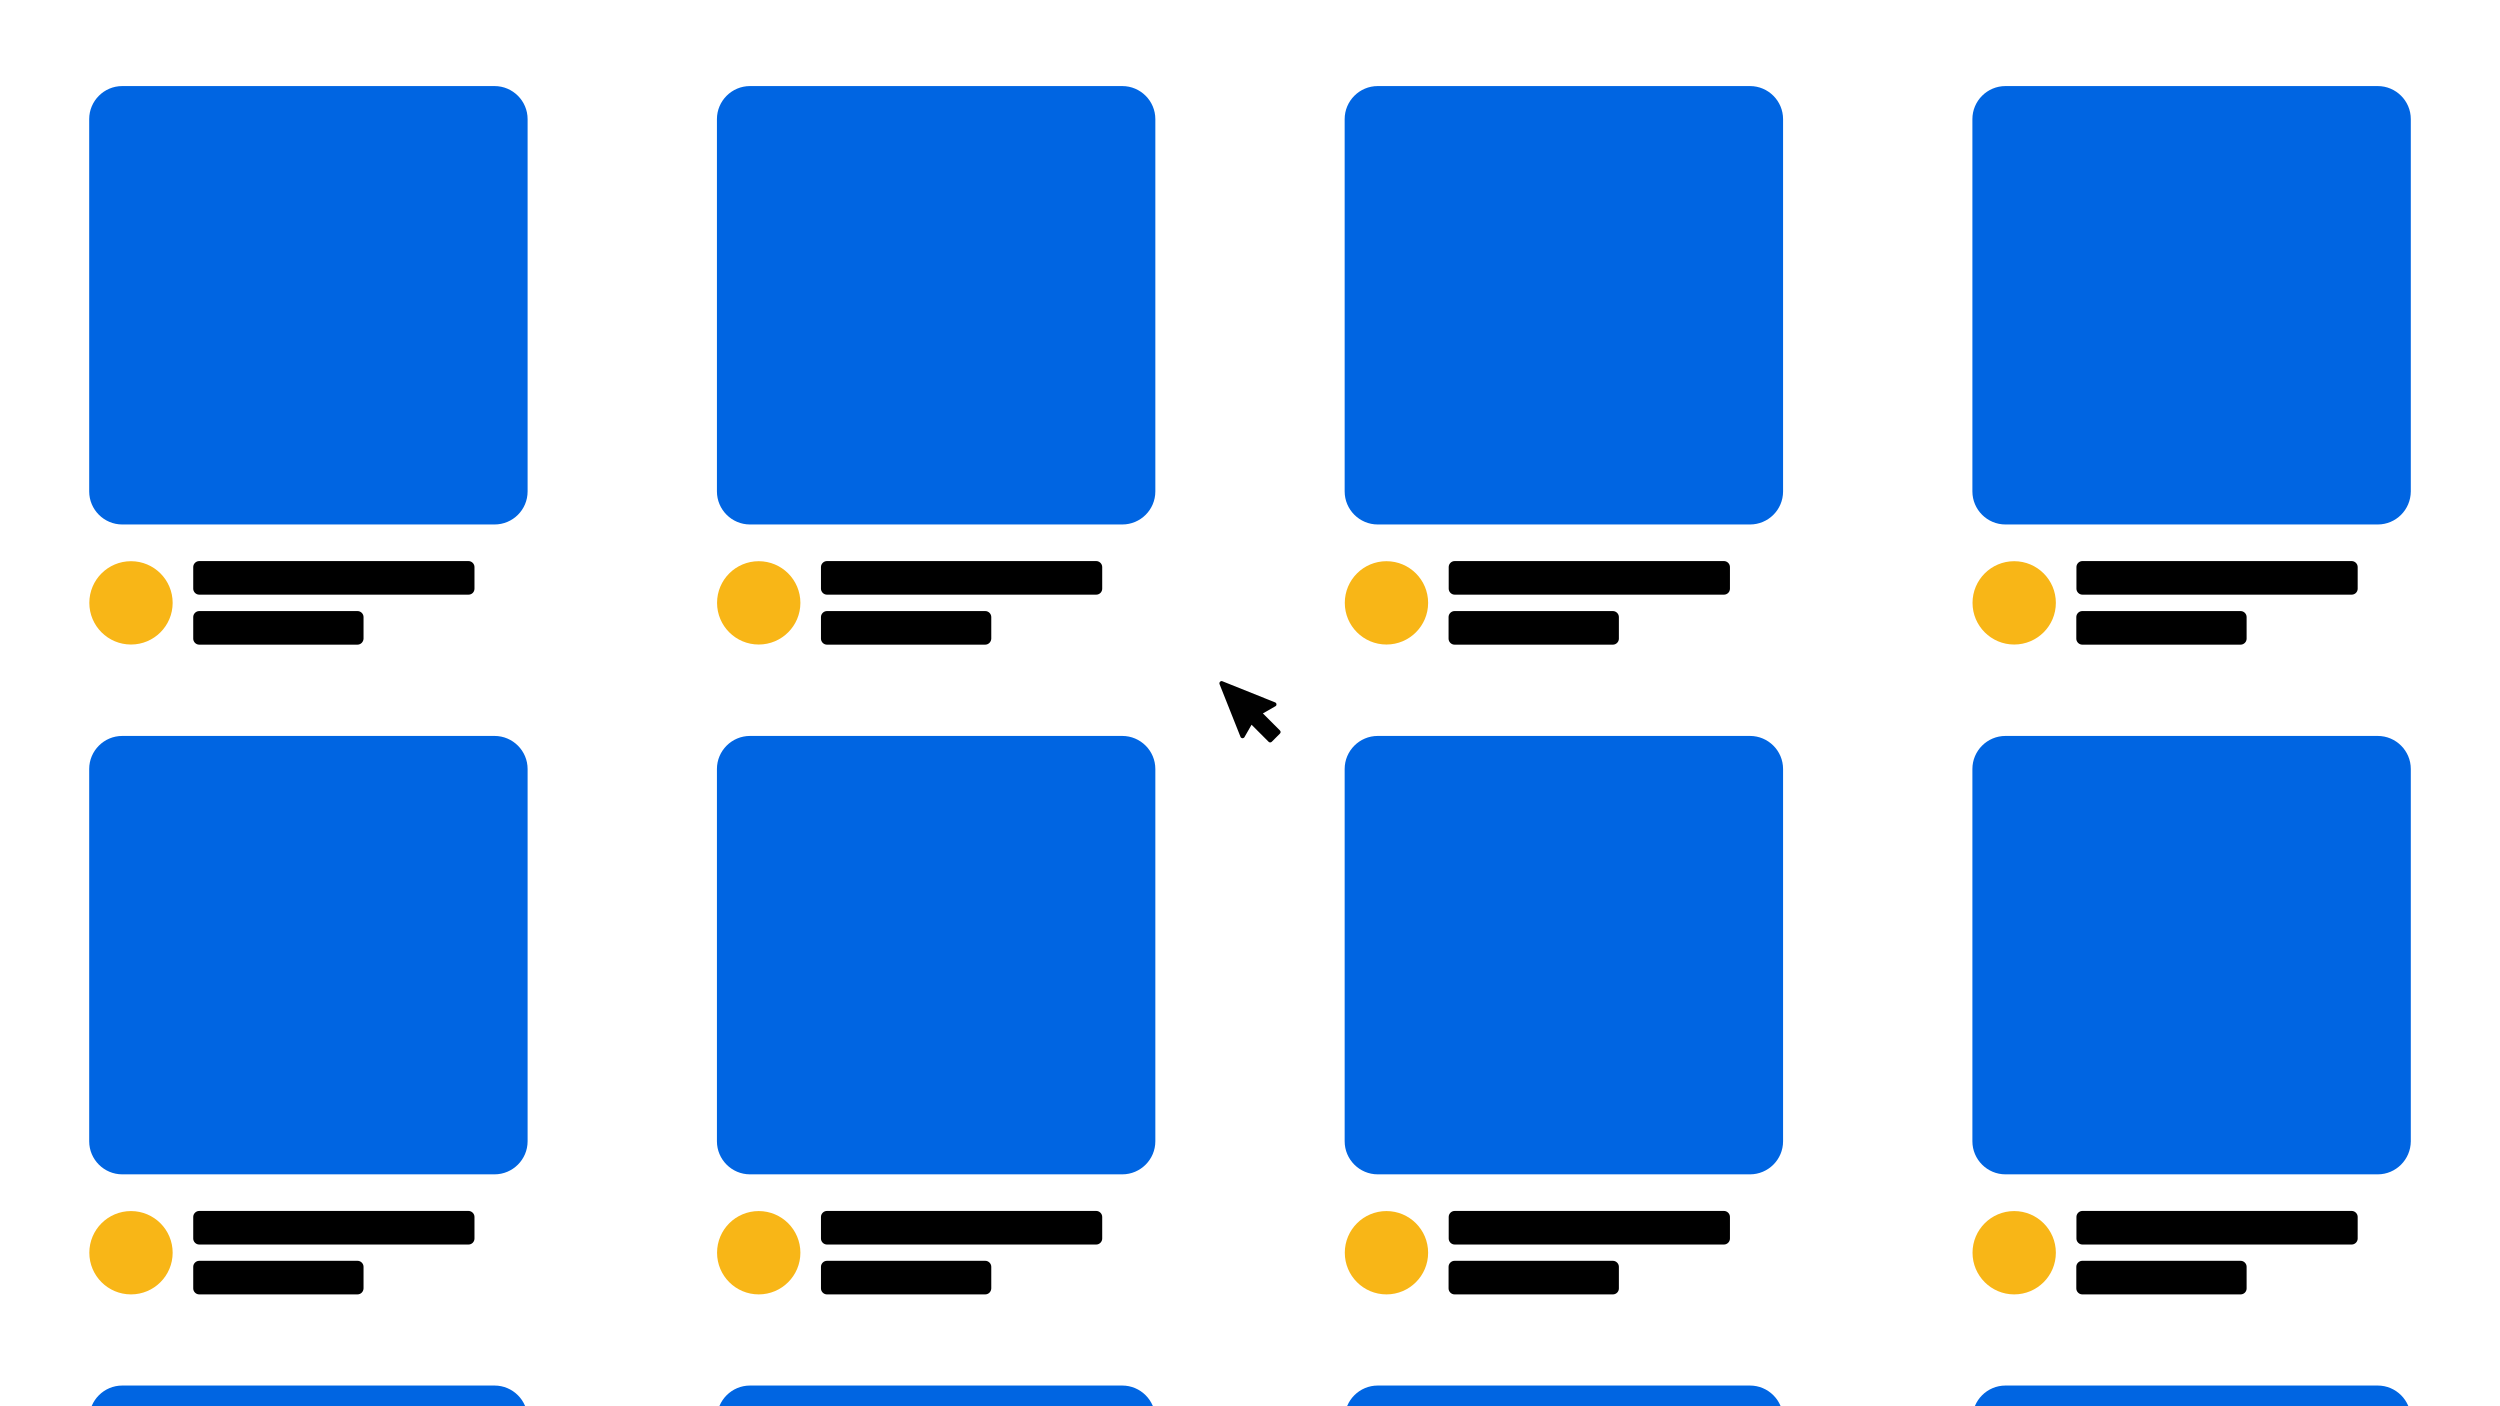 <?xml version="1.0" encoding="utf-8"?>
<!-- Generator: Adobe Illustrator 25.2.1, SVG Export Plug-In . SVG Version: 6.00 Build 0)  -->
<svg version="1.1" id="Layer_1" xmlns="http://www.w3.org/2000/svg"
	xmlns:xlink="http://www.w3.org/1999/xlink" x="0px" y="0px"
	viewBox="0 0 1920 1080" style="enable-background:new 0 0 1920 1080;" xml:space="preserve">
<style type="text/css">
	.st0{fill:#0065E2;}
	.st1{fill:#F8B617;}
	.st2{fill:#010101;}
	#whole{
		animation: sroll 5s ease-in-out infinite alternate;
	}
	@keyframes sroll{
		0%{
			transform: translateY(0%);
		}
		100%{
			transform: translateY(-80%);
		}
	}
</style>
<g id="whole">
	<g>
		<path class="st0" d="M379.8,402.8H93.9c-14,0-25.4-11.4-25.4-25.4V91.5c0-14,11.4-25.4,25.4-25.4h285.9c14,0,25.4,11.4,25.4,25.4
			v285.9C405.2,391.5,393.8,402.8,379.8,402.8z"/>
		<circle class="st1" cx="100.6" cy="463" r="32"/>
		<path d="M359.8,456.7H153c-2.5,0-4.6-2.1-4.6-4.6v-16.6c0-2.5,2.1-4.6,4.6-4.6h206.8c2.5,0,4.6,2.1,4.6,4.6v16.6
			C364.4,454.7,362.4,456.7,359.8,456.7z"/>
		<path d="M274.5,495.1H153c-2.5,0-4.6-2.1-4.6-4.6v-16.6c0-2.5,2.1-4.6,4.6-4.6h121.6c2.5,0,4.6,2.1,4.6,4.6v16.6
			C279.1,493,277.1,495.1,274.5,495.1z"/>
		<path class="st0" d="M861.9,402.8H576c-14,0-25.4-11.4-25.4-25.4V91.5c0-14,11.4-25.4,25.4-25.4h285.9c14,0,25.4,11.4,25.4,25.4
			v285.9C887.3,391.5,875.9,402.8,861.9,402.8z"/>
		<circle class="st1" cx="582.7" cy="463" r="32"/>
		<path d="M841.9,456.7H635.1c-2.5,0-4.6-2.1-4.6-4.6v-16.6c0-2.5,2.1-4.6,4.6-4.6h206.8c2.5,0,4.6,2.1,4.6,4.6v16.6
			C846.5,454.7,844.4,456.7,841.9,456.7z"/>
		<path d="M756.6,495.1H635.1c-2.5,0-4.6-2.1-4.6-4.6v-16.6c0-2.5,2.1-4.6,4.6-4.6h121.6c2.5,0,4.6,2.1,4.6,4.6v16.6
			C761.2,493,759.2,495.1,756.6,495.1z"/>
		<path class="st0" d="M1344,402.8h-285.9c-14,0-25.4-11.4-25.4-25.4V91.5c0-14,11.4-25.4,25.4-25.4H1344c14,0,25.4,11.4,25.4,25.4
			v285.9C1369.4,391.5,1358,402.8,1344,402.8z"/>
		<circle class="st1" cx="1064.8" cy="463" r="32"/>
		<path d="M1324,456.7h-206.8c-2.5,0-4.6-2.1-4.6-4.6v-16.6c0-2.5,2.1-4.6,4.6-4.6H1324c2.5,0,4.6,2.1,4.6,4.6v16.6
			C1328.6,454.7,1326.5,456.7,1324,456.7z"/>
		<path d="M1238.7,495.1h-121.6c-2.5,0-4.6-2.1-4.6-4.6v-16.6c0-2.5,2.1-4.6,4.6-4.6h121.6c2.5,0,4.6,2.1,4.6,4.6v16.6
			C1243.3,493,1241.2,495.1,1238.7,495.1z"/>
		<path class="st0" d="M1826.1,402.8h-285.9c-14,0-25.4-11.4-25.4-25.4V91.5c0-14,11.4-25.4,25.4-25.4h285.9
			c14,0,25.4,11.4,25.4,25.4v285.9C1851.4,391.5,1840.1,402.8,1826.1,402.8z"/>
		<circle class="st1" cx="1546.9" cy="463" r="32"/>
		<path d="M1806.1,456.7h-206.8c-2.5,0-4.6-2.1-4.6-4.6v-16.6c0-2.5,2.1-4.6,4.6-4.6h206.8c2.5,0,4.6,2.1,4.6,4.6v16.6
			C1810.7,454.7,1808.6,456.7,1806.1,456.7z"/>
		<path d="M1720.8,495.1h-121.6c-2.5,0-4.6-2.1-4.6-4.6v-16.6c0-2.5,2.1-4.6,4.6-4.6h121.6c2.5,0,4.6,2.1,4.6,4.6v16.6
			C1725.4,493,1723.3,495.1,1720.8,495.1z"/>
	</g>
	<g>
		<g>
			<path class="st0" d="M379.8,901.9H93.9c-14,0-25.4-11.4-25.4-25.4V590.6c0-14,11.4-25.4,25.4-25.4h285.9
				c14,0,25.4,11.4,25.4,25.4v285.9C405.2,890.5,393.8,901.9,379.8,901.9z"/>
			<circle class="st1" cx="100.6" cy="962.1" r="32"/>
			<path d="M359.8,955.8H153c-2.5,0-4.6-2.1-4.6-4.6v-16.6c0-2.5,2.1-4.6,4.6-4.6h206.8c2.5,0,4.6,2.1,4.6,4.6v16.6
				C364.4,953.7,362.4,955.8,359.8,955.8z"/>
			<path d="M274.5,994.1H153c-2.5,0-4.6-2.1-4.6-4.6v-16.6c0-2.5,2.1-4.6,4.6-4.6h121.6c2.5,0,4.6,2.1,4.6,4.6v16.6
				C279.1,992.1,277.1,994.1,274.5,994.1z"/>
		</g>
		<g>
			<path class="st0" d="M861.9,901.9H576c-14,0-25.4-11.4-25.4-25.4V590.6c0-14,11.4-25.4,25.4-25.4h285.9c14,0,25.4,11.4,25.4,25.4
				v285.9C887.3,890.5,875.9,901.9,861.9,901.9z"/>
			<circle class="st1" cx="582.7" cy="962.1" r="32"/>
			<path d="M841.9,955.8H635.1c-2.5,0-4.6-2.1-4.6-4.6v-16.6c0-2.5,2.1-4.6,4.6-4.6h206.8c2.5,0,4.6,2.1,4.6,4.6v16.6
				C846.5,953.7,844.4,955.8,841.9,955.8z"/>
			<path d="M756.6,994.1H635.1c-2.5,0-4.6-2.1-4.6-4.6v-16.6c0-2.5,2.1-4.6,4.6-4.6h121.6c2.5,0,4.6,2.1,4.6,4.6v16.6
				C761.2,992.1,759.2,994.1,756.6,994.1z"/>
		</g>
		<g>
			<path class="st0" d="M1344,901.9h-285.9c-14,0-25.4-11.4-25.4-25.4V590.6c0-14,11.4-25.4,25.4-25.4H1344
				c14,0,25.4,11.4,25.4,25.4v285.9C1369.4,890.5,1358,901.9,1344,901.9z"/>
			<circle class="st1" cx="1064.8" cy="962.1" r="32"/>
			<path d="M1324,955.8h-206.8c-2.5,0-4.6-2.1-4.6-4.6v-16.6c0-2.5,2.1-4.6,4.6-4.6H1324c2.5,0,4.6,2.1,4.6,4.6v16.6
				C1328.6,953.7,1326.5,955.8,1324,955.8z"/>
			<path d="M1238.7,994.1h-121.6c-2.5,0-4.6-2.1-4.6-4.6v-16.6c0-2.5,2.1-4.6,4.6-4.6h121.6c2.5,0,4.6,2.1,4.6,4.6v16.6
				C1243.3,992.1,1241.2,994.1,1238.7,994.1z"/>
		</g>
		<g>
			<path class="st0" d="M1826.1,901.9h-285.9c-14,0-25.4-11.4-25.4-25.4V590.6c0-14,11.4-25.4,25.4-25.4h285.9
				c14,0,25.4,11.4,25.4,25.4v285.9C1851.4,890.5,1840.1,901.9,1826.1,901.9z"/>
			<circle class="st1" cx="1546.9" cy="962.1" r="32"/>
			<path d="M1806.1,955.8h-206.8c-2.5,0-4.6-2.1-4.6-4.6v-16.6c0-2.5,2.1-4.6,4.6-4.6h206.8c2.5,0,4.6,2.1,4.6,4.6v16.6
				C1810.7,953.7,1808.6,955.8,1806.1,955.8z"/>
			<path d="M1720.8,994.1h-121.6c-2.5,0-4.6-2.1-4.6-4.6v-16.6c0-2.5,2.1-4.6,4.6-4.6h121.6c2.5,0,4.6,2.1,4.6,4.6v16.6
				C1725.4,992.1,1723.3,994.1,1720.8,994.1z"/>
		</g>
	</g>
	<g>
		<path class="st0" d="M379.8,1400.8H93.9c-14,0-25.4-11.4-25.4-25.4v-285.9c0-14,11.4-25.4,25.4-25.4h285.9
			c14,0,25.4,11.4,25.4,25.4v285.9C405.2,1389.5,393.8,1400.8,379.8,1400.8z"/>
		<circle class="st1" cx="100.6" cy="1461" r="32"/>
		<path d="M359.8,1454.7H153c-2.5,0-4.6-2.1-4.6-4.6v-16.6c0-2.5,2.1-4.6,4.6-4.6h206.8c2.5,0,4.6,2.1,4.6,4.6v16.6
			C364.4,1452.7,362.4,1454.7,359.8,1454.7z"/>
		<path d="M274.5,1493.1H153c-2.5,0-4.6-2.1-4.6-4.6v-16.6c0-2.5,2.1-4.6,4.6-4.6h121.6c2.5,0,4.6,2.1,4.6,4.6v16.6
			C279.1,1491,277.1,1493.1,274.5,1493.1z"/>
		<path class="st0" d="M861.9,1400.8H576c-14,0-25.4-11.4-25.4-25.4v-285.9c0-14,11.4-25.4,25.4-25.4h285.9
			c14,0,25.4,11.4,25.4,25.4v285.9C887.3,1389.5,875.9,1400.8,861.9,1400.8z"/>
		<circle class="st1" cx="582.7" cy="1461" r="32"/>
		<path d="M841.9,1454.7H635.1c-2.5,0-4.6-2.1-4.6-4.6v-16.6c0-2.5,2.1-4.6,4.6-4.6h206.8c2.5,0,4.6,2.1,4.6,4.6v16.6
			C846.5,1452.7,844.4,1454.7,841.9,1454.7z"/>
		<path d="M756.6,1493.1H635.1c-2.5,0-4.6-2.1-4.6-4.6v-16.6c0-2.5,2.1-4.6,4.6-4.6h121.6c2.5,0,4.6,2.1,4.6,4.6v16.6
			C761.2,1491,759.2,1493.1,756.6,1493.1z"/>
		<path class="st0" d="M1344,1400.8h-285.9c-14,0-25.4-11.4-25.4-25.4v-285.9c0-14,11.4-25.4,25.4-25.4H1344
			c14,0,25.4,11.4,25.4,25.4v285.9C1369.4,1389.5,1358,1400.8,1344,1400.8z"/>
		<circle class="st1" cx="1064.8" cy="1461" r="32"/>
		<path d="M1324,1454.7h-206.8c-2.5,0-4.6-2.1-4.6-4.6v-16.6c0-2.5,2.1-4.6,4.6-4.6H1324c2.5,0,4.6,2.1,4.6,4.6v16.6
			C1328.6,1452.7,1326.5,1454.7,1324,1454.7z"/>
		<path d="M1238.7,1493.1h-121.6c-2.5,0-4.6-2.1-4.6-4.6v-16.6c0-2.5,2.1-4.6,4.6-4.6h121.6c2.5,0,4.6,2.1,4.6,4.6v16.6
			C1243.3,1491,1241.2,1493.1,1238.7,1493.1z"/>
		<path class="st0" d="M1826.1,1400.8h-285.9c-14,0-25.4-11.4-25.4-25.4v-285.9c0-14,11.4-25.4,25.4-25.4h285.9
			c14,0,25.4,11.4,25.4,25.4v285.9C1851.4,1389.5,1840.1,1400.8,1826.1,1400.8z"/>
		<circle class="st1" cx="1546.9" cy="1461" r="32"/>
		<path d="M1806.1,1454.7h-206.8c-2.5,0-4.6-2.1-4.6-4.6v-16.6c0-2.5,2.1-4.6,4.6-4.6h206.8c2.5,0,4.6,2.1,4.6,4.6v16.6
			C1810.7,1452.7,1808.6,1454.7,1806.1,1454.7z"/>
		<path d="M1720.8,1493.1h-121.6c-2.5,0-4.6-2.1-4.6-4.6v-16.6c0-2.5,2.1-4.6,4.6-4.6h121.6c2.5,0,4.6,2.1,4.6,4.6v16.6
			C1725.4,1491,1723.3,1493.1,1720.8,1493.1z"/>
	</g>
	<g>
		<g>
			<path class="st0" d="M379.8,1899.9H93.9c-14,0-25.4-11.4-25.4-25.4v-285.9c0-14,11.4-25.4,25.4-25.4h285.9
				c14,0,25.4,11.4,25.4,25.4v285.9C405.2,1888.5,393.8,1899.9,379.8,1899.9z"/>
			<circle class="st1" cx="100.6" cy="1960.1" r="32"/>
			<path d="M359.8,1953.8H153c-2.5,0-4.6-2.1-4.6-4.6v-16.6c0-2.5,2.1-4.6,4.6-4.6h206.8c2.5,0,4.6,2.1,4.6,4.6v16.6
				C364.4,1951.7,362.4,1953.8,359.8,1953.8z"/>
			<path d="M274.5,1992.1H153c-2.5,0-4.6-2.1-4.6-4.6v-16.6c0-2.5,2.1-4.6,4.6-4.6h121.6c2.5,0,4.6,2.1,4.6,4.6v16.6
				C279.1,1990.1,277.1,1992.1,274.5,1992.1z"/>
		</g>
		<g>
			<path class="st0" d="M861.9,1899.9H576c-14,0-25.4-11.4-25.4-25.4v-285.9c0-14,11.4-25.4,25.4-25.4h285.9
				c14,0,25.4,11.4,25.4,25.4v285.9C887.3,1888.5,875.9,1899.9,861.9,1899.9z"/>
			<circle class="st1" cx="582.7" cy="1960.1" r="32"/>
			<path d="M841.9,1953.8H635.1c-2.5,0-4.6-2.1-4.6-4.6v-16.6c0-2.5,2.1-4.6,4.6-4.6h206.8c2.5,0,4.6,2.1,4.6,4.6v16.6
				C846.5,1951.7,844.4,1953.8,841.9,1953.8z"/>
			<path d="M756.6,1992.1H635.1c-2.5,0-4.6-2.1-4.6-4.6v-16.6c0-2.5,2.1-4.6,4.6-4.6h121.6c2.5,0,4.6,2.1,4.6,4.6v16.6
				C761.2,1990.1,759.2,1992.1,756.6,1992.1z"/>
		</g>
		<g>
			<path class="st0" d="M1344,1899.9h-285.9c-14,0-25.4-11.4-25.4-25.4v-285.9c0-14,11.4-25.4,25.4-25.4H1344
				c14,0,25.4,11.4,25.4,25.4v285.9C1369.4,1888.5,1358,1899.9,1344,1899.9z"/>
			<circle class="st1" cx="1064.8" cy="1960.1" r="32"/>
			<path d="M1324,1953.8h-206.8c-2.5,0-4.6-2.1-4.6-4.6v-16.6c0-2.5,2.1-4.6,4.6-4.6H1324c2.5,0,4.6,2.1,4.6,4.6v16.6
				C1328.6,1951.7,1326.5,1953.8,1324,1953.8z"/>
			<path d="M1238.7,1992.1h-121.6c-2.5,0-4.6-2.1-4.6-4.6v-16.6c0-2.5,2.1-4.6,4.6-4.6h121.6c2.5,0,4.6,2.1,4.6,4.6v16.6
				C1243.3,1990.1,1241.2,1992.1,1238.7,1992.1z"/>
		</g>
		<g>
			<path class="st0" d="M1826.1,1899.9h-285.9c-14,0-25.4-11.4-25.4-25.4v-285.9c0-14,11.4-25.4,25.4-25.4h285.9
				c14,0,25.4,11.4,25.4,25.4v285.9C1851.4,1888.5,1840.1,1899.9,1826.1,1899.9z"/>
			<circle class="st1" cx="1546.9" cy="1960.1" r="32"/>
			<path d="M1806.1,1953.8h-206.8c-2.5,0-4.6-2.1-4.6-4.6v-16.6c0-2.5,2.1-4.6,4.6-4.6h206.8c2.5,0,4.6,2.1,4.6,4.6v16.6
				C1810.7,1951.7,1808.6,1953.8,1806.1,1953.8z"/>
			<path d="M1720.8,1992.1h-121.6c-2.5,0-4.6-2.1-4.6-4.6v-16.6c0-2.5,2.1-4.6,4.6-4.6h121.6c2.5,0,4.6,2.1,4.6,4.6v16.6
				C1725.4,1990.1,1723.3,1992.1,1720.8,1992.1z"/>
		</g>
	</g>
</g>
<path class="st2" d="M983,561l-13.1-13.1l9.6-5.5c0.6-0.3,0.9-0.9,0.8-1.6c0-0.6-0.5-1.2-1.1-1.4l-40.4-16.2
		c-0.6-0.3-1.3-0.1-1.8,0.4s-0.6,1.2-0.4,1.8l16.1,40.5c0.2,0.6,0.8,1,1.4,1.1c0.6,0,1.3-0.3,1.6-0.8l5.5-9.6l13.1,13.1
		c0.3,0.3,0.7,0.5,1.2,0.5c0.4,0,0.9-0.2,1.2-0.5l6.2-6.2C983.7,562.8,983.7,561.7,983,561z"/>
</svg>